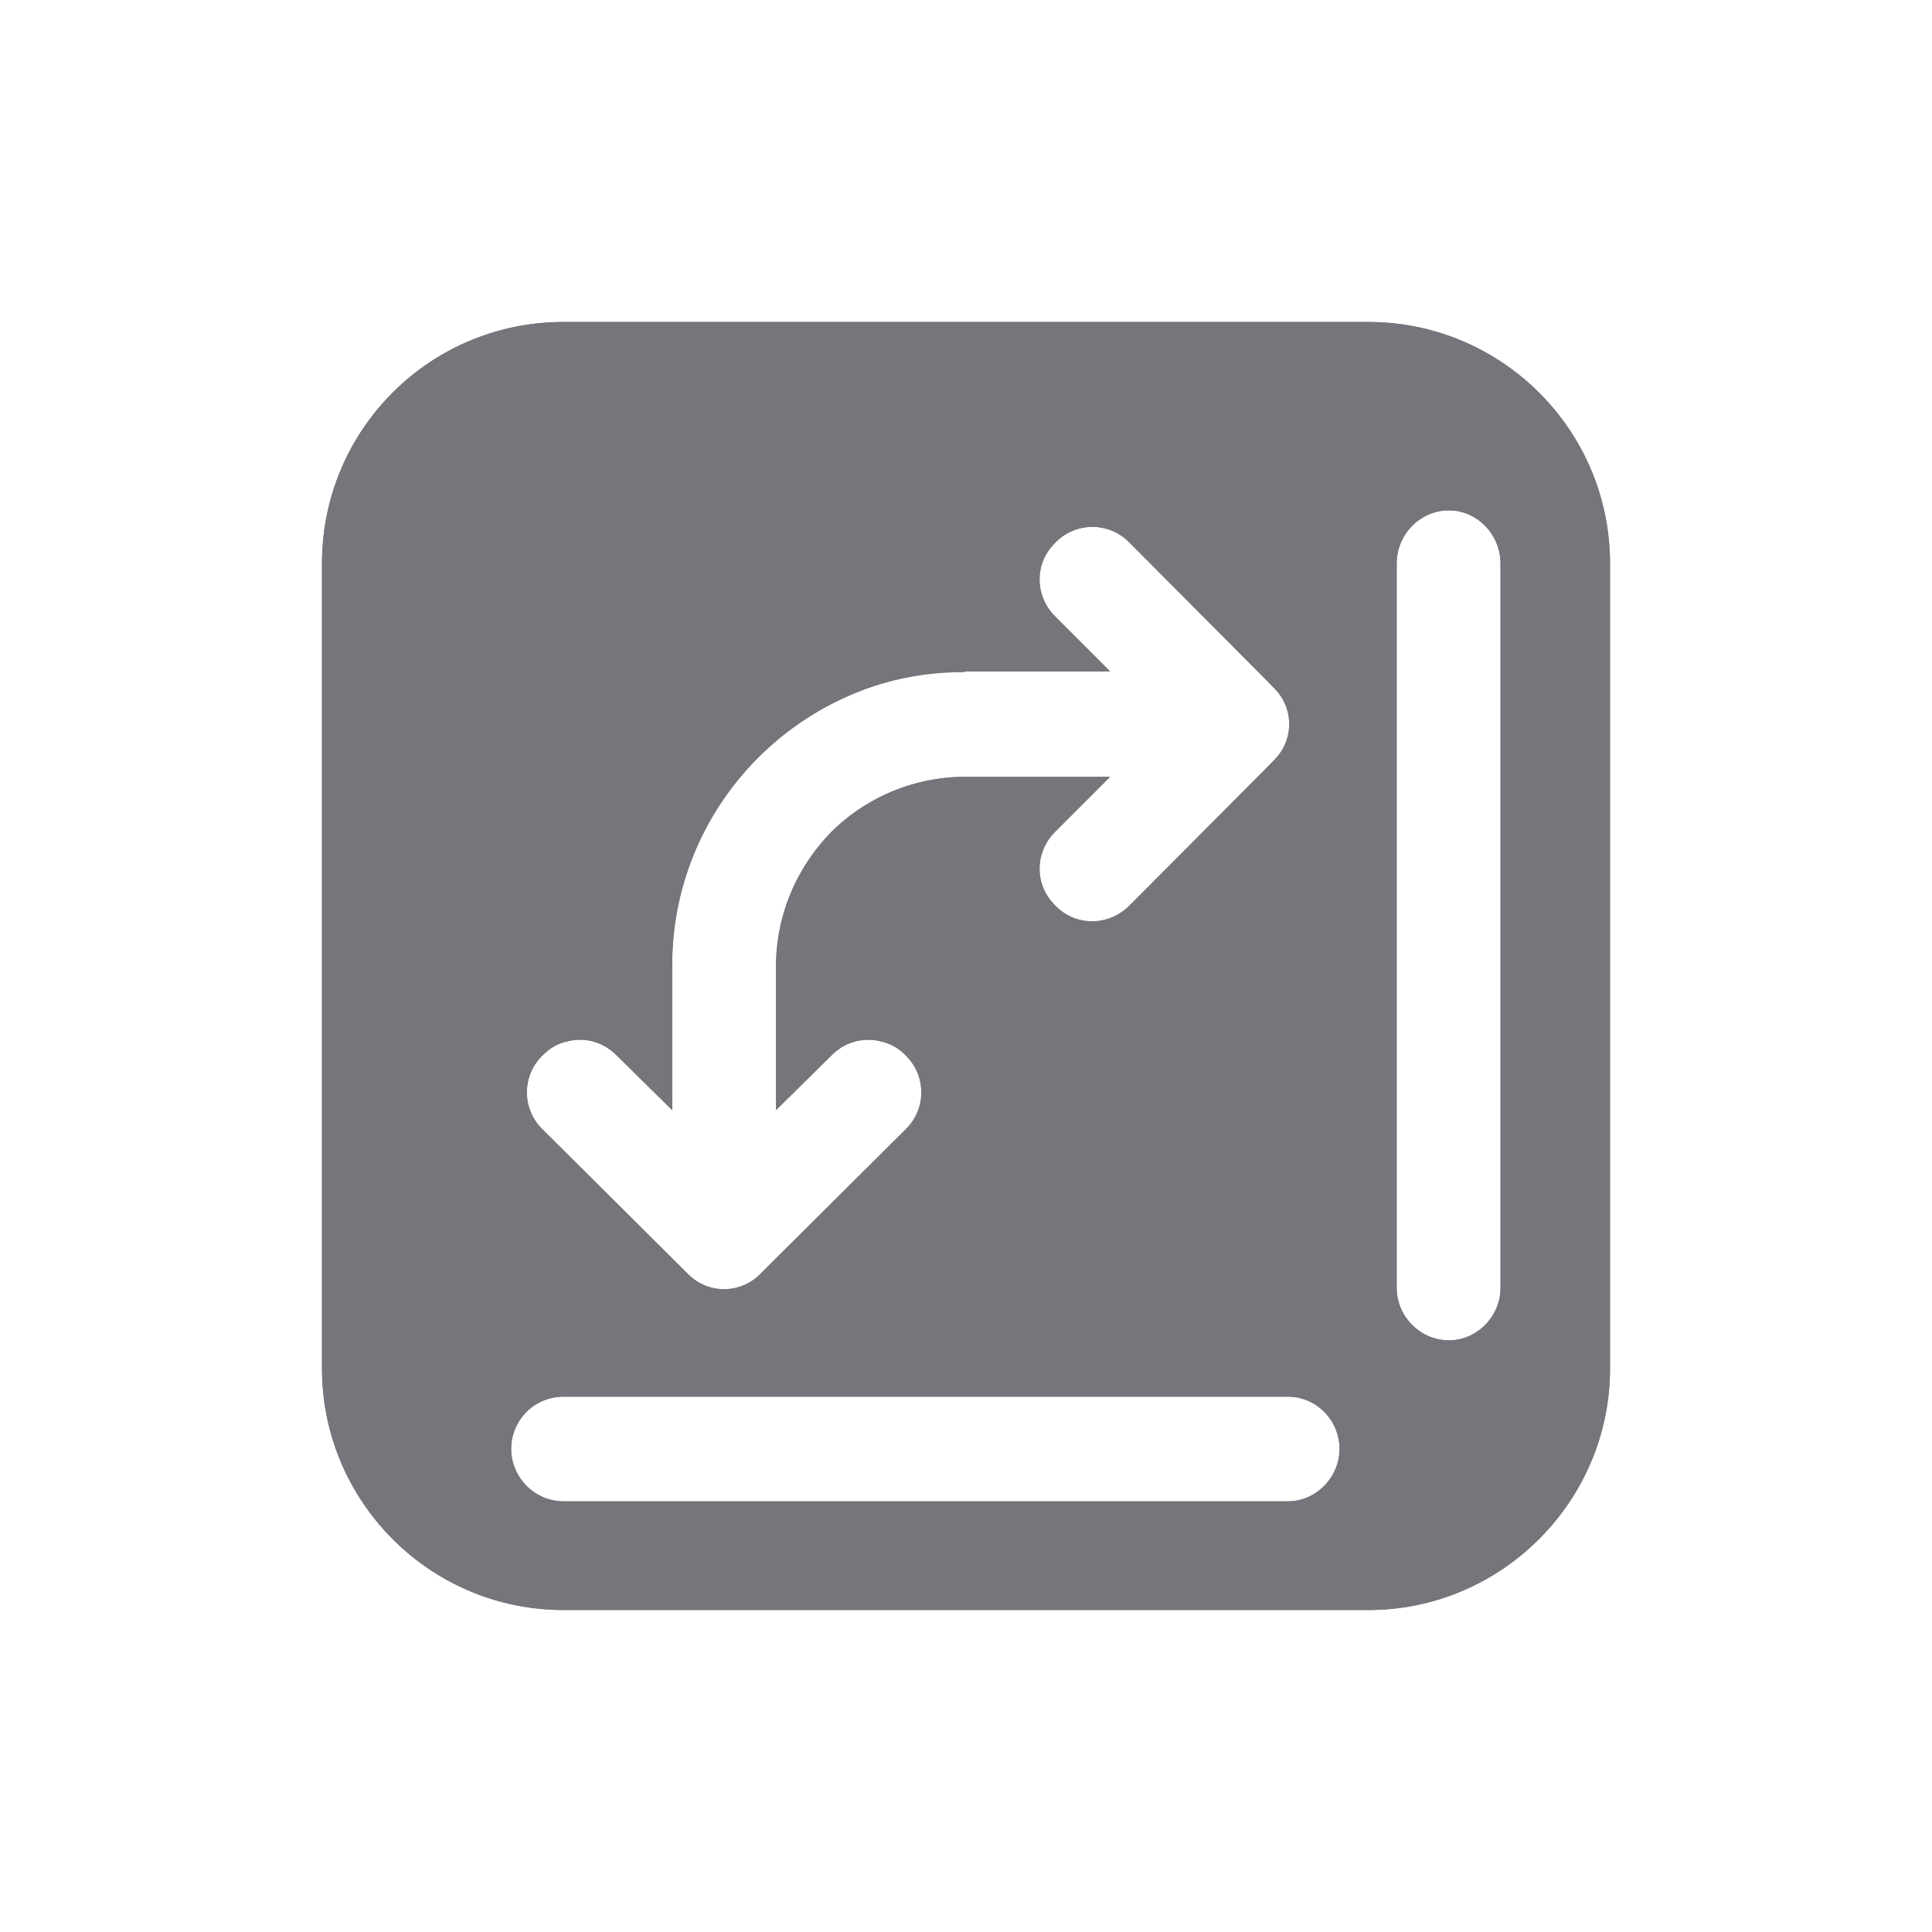 <svg xmlns="http://www.w3.org/2000/svg" fill="none" viewBox="0 0 24 24" focusable="false"><g fill="#74767B" fill-rule="evenodd"><path d="M7 4C5.34 4 4 5.34 4 7v10c0 1.65 1.34 3 3 3h10c1.65 0 3-1.35 3-3V7c0-1.66-1.35-3-3-3zm-.26 10.03 1.8 1.79c.25.26.66.26.91 0l1.8-1.79a.64.64 0 0 0 0-.92.64.64 0 0 0-.92 0l-.69.68V12c0-1.3 1.06-2.35 2.36-2.35h1.79l-.68.68a.64.64 0 0 0 0 .92c.25.26.66.26.92 0l1.79-1.8c.26-.25.26-.66 0-.91l-1.79-1.8a.64.64 0 0 0-.92 0 .64.64 0 0 0 0 .92l.68.68H12c-2.02 0-3.65 1.64-3.65 3.66v1.79l-.69-.68a.64.64 0 0 0-.92 0 .64.64 0 0 0 0 .92M6.35 18c0-.36.29-.65.65-.65h9c.35 0 .64.29.64.65 0 .35-.29.65-.64.65H7c-.36 0-.65-.3-.65-.65M18.64 7c0-.36-.29-.66-.64-.66-.36 0-.65.3-.65.66v9c0 .35.29.65.65.65.35 0 .64-.3.64-.65z"/><path d="M7 4C5.34 4 4 5.34 4 7v10c0 1.65 1.34 3 3 3h10c1.65 0 3-1.35 3-3V7c0-1.66-1.35-3-3-3zm11.44 13.89q-.02.01-.04.01-.2.05-.4.05-.03 0-.06-.01.01.03.01.06 0 .2-.05.4 0 .02-.01.04.01-.01.02-.01.16-.1.29-.23t.23-.29q0-.01.01-.02M5.3 17.04q.03-.07.07-.13.11-.16.25-.29.13-.14.29-.25.15-.1.33-.17.17-.08.35-.11.16-.04.33-.04l-1.1-1.1q-.15-.15-.26-.32-.1-.15-.17-.33-.06-.15-.1-.31V17q0 .02.01.04m-.01-3.9V7q0-.21.05-.41.03-.13.09-.26t.13-.25q.1-.16.23-.29t.29-.23q.12-.07.25-.13t.26-.09q.2-.05.41-.05h6.14q-.16.04-.31.1-.17.07-.33.17-.17.11-.31.26-.15.14-.26.31-.1.16-.17.33-.07.18-.11.36-.02.12-.03.24-.35.02-.69.1-.44.1-.86.27-.43.18-.8.43-.42.28-.77.63-.36.36-.64.78-.25.37-.43.8-.17.42-.27.86-.08.34-.1.69-.12.01-.24.03-.18.04-.36.11-.17.07-.33.17-.17.11-.31.26-.15.14-.26.31-.1.16-.17.33-.06.15-.1.31m3.06-1.15v1.8l-.69-.68c-.17-.17-.4-.23-.62-.17-.11.02-.21.08-.3.17a.64.64 0 0 0 0 .92l1.8 1.79c.25.26.66.26.91 0l.19-.19 1.61-1.6a.64.64 0 0 0 0-.92.57.57 0 0 0-.3-.17.63.63 0 0 0-.62.17l-.69.68v-1.8c.01-.65.27-1.23.69-1.66a2.36 2.36 0 0 1 1.66-.68h1.8l-.68.68c-.17.17-.23.4-.18.62q.045.165.18.3c.25.26.66.26.92 0l1.6-1.6.19-.2c.26-.25.26-.66 0-.91l-.19-.2-1.6-1.6a.64.64 0 0 0-.92 0q-.135.135-.18.3c-.05.22.01.45.18.62l.68.68h-1.8l-.01.01c-.37 0-.73.05-1.08.16-.2.06-.4.15-.58.24q-.51.27-.9.66h-.01v.01q-.39.39-.66.9c-.09.18-.18.38-.24.58-.11.35-.16.71-.16 1.08zm7.69-.92-1.09 1.1q-.15.15-.32.26-.15.1-.33.17-.17.07-.35.1-.19.04-.38.04-.2 0-.39-.04-.17-.03-.35-.1-.17-.07-.33-.17-.17-.11-.31-.26-.15-.14-.26-.31-.1-.16-.17-.33-.07-.18-.11-.36l-.02-.16-.04.02q-.08.03-.16.08-.09.06-.18.14-.08.09-.14.18-.05.08-.08.16l-.02.04.16.02q.18.04.36.11.17.07.33.17.17.11.31.26.15.14.26.31.1.16.17.33.07.18.11.36.03.18.03.38 0 .19-.03.38-.04.18-.11.35-.07.18-.17.33-.11.17-.26.32l-1.1 1.09H16q.02 0 .05.01-.01-.03-.01-.05zm.01-4.15q0-.17.04-.33.03-.18.11-.35.07-.18.17-.33.11-.16.25-.29.13-.14.29-.25.06-.04.13-.07-.02-.01-.04-.01h-3.01q.16.04.31.1.18.07.33.17.17.11.32.26zm2.59.08c0-.36-.29-.66-.64-.66-.36 0-.65.3-.65.66v9c0 .35.29.65.65.65.35 0 .64-.3.64-.65zm-2.65 10.35H7c-.36 0-.65.29-.65.65 0 .35.29.65.65.65h9c.35 0 .64-.3.64-.65 0-.36-.29-.65-.64-.65z"/></g></svg>